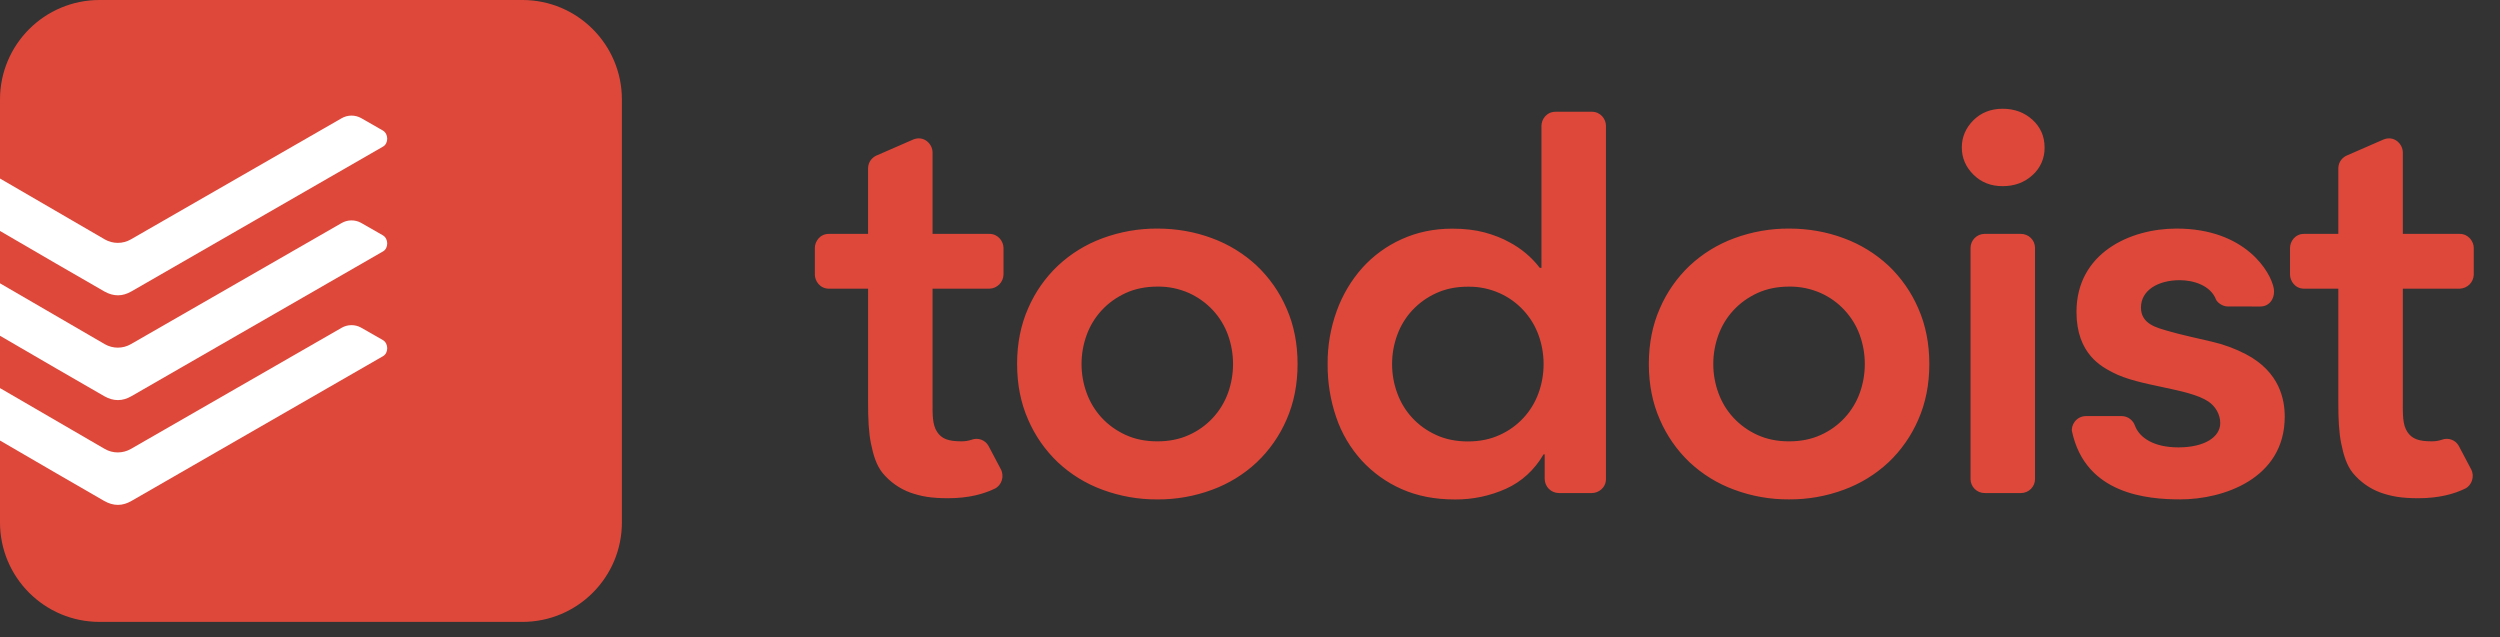 <svg width="153" height="39" viewBox="0 0 153 39" fill="none" xmlns="http://www.w3.org/2000/svg">
<rect x="0" y="0" width="153" height="39" fill="#333333" stroke="none"/>
<g clip-path="url(#clip0_1_200)">
<path d="M31.971 0H6.09C2.726 0 0 2.726 0 6.09V31.971C0 35.334 2.726 38.06 6.09 38.06H31.971C35.334 38.06 38.06 35.334 38.06 31.971V6.09C38.06 2.726 35.334 0 31.971 0Z" fill="#DE483A"/>
<path d="M8.045 17.833L15.627 13.47L15.636 13.464L23.448 8.968C23.777 8.778 23.793 8.195 23.424 7.984L23.166 7.836C22.789 7.622 22.302 7.344 22.093 7.222C21.911 7.123 21.706 7.072 21.498 7.075C21.291 7.077 21.087 7.133 20.907 7.237C20.723 7.344 8.418 14.418 8.006 14.652C7.764 14.791 7.489 14.864 7.21 14.864C6.931 14.864 6.656 14.791 6.414 14.652L-0.085 10.876V14.086L-0.019 14.124C1.604 15.07 5.443 17.306 6.383 17.835C6.952 18.157 7.497 18.149 8.045 17.833Z" fill="white"/>
<path d="M8.045 24.246L15.617 19.888L15.646 19.872L23.448 15.382C23.777 15.191 23.793 14.607 23.424 14.397L23.166 14.249C22.79 14.035 22.302 13.757 22.093 13.636C21.911 13.536 21.706 13.485 21.498 13.488C21.291 13.49 21.087 13.546 20.907 13.65C20.723 13.756 8.418 20.831 8.006 21.064C7.764 21.203 7.489 21.276 7.21 21.276C6.931 21.276 6.656 21.203 6.414 21.064C6.026 20.841 -0.085 17.289 -0.085 17.289V20.498L-0.019 20.538C1.605 21.483 5.443 23.718 6.383 24.248C6.952 24.57 7.497 24.562 8.045 24.246Z" fill="white"/>
<path d="M15.628 26.294L8.045 30.658C7.497 30.975 6.951 30.982 6.383 30.661C5.443 30.13 1.605 27.895 -0.019 26.95L-0.085 26.911V23.702L6.414 27.477C6.905 27.761 7.514 27.757 8.006 27.477C8.418 27.244 20.723 20.168 20.907 20.061C21.087 19.957 21.291 19.901 21.498 19.899C21.706 19.896 21.911 19.947 22.093 20.047C22.536 20.303 22.98 20.556 23.425 20.808C23.794 21.02 23.777 21.604 23.448 21.794L15.628 26.294Z" fill="white"/>
<path d="M66.19 22.277C66.19 22.89 66.296 23.484 66.504 24.052C66.713 24.624 67.018 25.127 67.424 25.566C67.831 26.006 68.318 26.356 68.888 26.617C69.458 26.88 70.107 27.011 70.829 27.011C71.552 27.011 72.199 26.88 72.768 26.619C73.318 26.373 73.812 26.019 74.222 25.578C74.632 25.137 74.948 24.618 75.153 24.052C75.359 23.484 75.462 22.89 75.462 22.277C75.462 21.665 75.359 21.07 75.153 20.5C74.95 19.94 74.637 19.426 74.233 18.988C73.819 18.544 73.322 18.187 72.77 17.936C72.159 17.664 71.497 17.529 70.829 17.54C70.107 17.54 69.458 17.674 68.889 17.936C68.318 18.199 67.831 18.55 67.426 18.988C67.02 19.425 66.707 19.939 66.504 20.499C66.296 21.07 66.19 21.665 66.19 22.277ZM62.246 22.277C62.246 21.028 62.472 19.892 62.92 18.873C63.346 17.887 63.967 16.998 64.746 16.259C65.534 15.523 66.461 14.952 67.473 14.581C68.547 14.183 69.684 13.983 70.829 13.989C72.012 13.989 73.13 14.187 74.183 14.581C75.195 14.953 76.122 15.523 76.911 16.258C77.69 16.997 78.311 17.887 78.737 18.873C79.186 19.892 79.411 21.027 79.411 22.277C79.411 23.526 79.185 24.662 78.737 25.681C78.311 26.667 77.69 27.556 76.911 28.296C76.123 29.032 75.195 29.602 74.183 29.973C73.11 30.371 71.974 30.572 70.83 30.564C69.685 30.572 68.548 30.371 67.475 29.973C66.462 29.603 65.534 29.033 64.747 28.297C63.968 27.558 63.347 26.669 62.922 25.682C62.472 24.663 62.247 23.528 62.247 22.278L62.246 22.277ZM85.196 22.282C85.196 22.895 85.3 23.489 85.509 24.056C85.717 24.629 86.022 25.132 86.429 25.571C86.835 26.011 87.323 26.36 87.893 26.622C88.464 26.884 89.111 27.016 89.833 27.016C90.556 27.016 91.203 26.885 91.774 26.623C92.323 26.378 92.818 26.024 93.228 25.583C93.638 25.142 93.954 24.623 94.158 24.056C94.364 23.488 94.469 22.887 94.468 22.282C94.468 21.669 94.364 21.075 94.158 20.505C93.953 19.939 93.636 19.421 93.227 18.981C92.817 18.54 92.323 18.186 91.774 17.941C91.163 17.669 90.501 17.534 89.833 17.545C89.111 17.545 88.462 17.679 87.894 17.941C87.341 18.191 86.843 18.549 86.429 18.993C86.023 19.432 85.717 19.935 85.509 20.504C85.3 21.075 85.196 21.669 85.196 22.282ZM94.535 27.805H94.468C93.898 28.771 93.133 29.473 92.167 29.911C91.186 30.352 90.12 30.576 89.044 30.567C87.815 30.567 86.726 30.355 85.771 29.927C84.841 29.517 84.007 28.917 83.322 28.167C82.632 27.405 82.106 26.51 81.776 25.536C81.419 24.489 81.242 23.389 81.251 22.282C81.241 21.172 81.43 20.069 81.81 19.025C82.159 18.057 82.688 17.164 83.371 16.395C84.045 15.647 84.867 15.048 85.786 14.637C86.731 14.208 87.761 13.994 88.879 13.994C89.624 13.994 90.282 14.072 90.853 14.224C91.423 14.379 91.926 14.575 92.364 14.819C93.094 15.202 93.734 15.74 94.237 16.395H94.337V7.699C94.337 7.305 94.65 6.84 95.198 6.84H97.426C97.942 6.84 98.284 7.273 98.284 7.699V29.314C98.284 29.863 97.819 30.174 97.426 30.174H95.398C95.171 30.171 94.953 30.081 94.792 29.92C94.631 29.76 94.539 29.543 94.535 29.316V27.805ZM104.853 22.277C104.853 22.89 104.958 23.484 105.167 24.052C105.376 24.624 105.681 25.127 106.088 25.566C106.501 26.01 106.998 26.367 107.551 26.617C108.122 26.88 108.769 27.011 109.492 27.011C110.214 27.011 110.862 26.88 111.432 26.619C111.982 26.373 112.476 26.019 112.886 25.578C113.296 25.137 113.612 24.618 113.817 24.052C114.022 23.484 114.126 22.89 114.126 22.277C114.126 21.665 114.022 21.07 113.817 20.5C113.611 19.935 113.294 19.416 112.885 18.976C112.475 18.535 111.981 18.182 111.432 17.936C110.822 17.665 110.16 17.529 109.492 17.54C108.769 17.54 108.121 17.674 107.551 17.936C106.981 18.199 106.495 18.55 106.088 18.988C105.681 19.427 105.376 19.93 105.167 20.499C104.958 21.07 104.853 21.665 104.853 22.277ZM100.909 22.277C100.909 21.028 101.134 19.892 101.584 18.873C102.009 17.887 102.629 16.998 103.408 16.259C104.196 15.523 105.123 14.952 106.136 14.581C107.21 14.183 108.347 13.983 109.492 13.989C110.674 13.989 111.793 14.187 112.845 14.581C113.857 14.952 114.785 15.523 115.575 16.258C116.353 16.997 116.974 17.887 117.399 18.873C117.849 19.892 118.075 21.027 118.075 22.277C118.075 23.526 117.849 24.662 117.4 25.681C116.974 26.667 116.353 27.556 115.575 28.296C114.786 29.031 113.858 29.601 112.845 29.971C111.772 30.37 110.635 30.57 109.491 30.562C108.346 30.57 107.21 30.37 106.137 29.971C105.124 29.602 104.196 29.032 103.408 28.296C102.629 27.557 102.009 26.667 101.584 25.681C101.134 24.662 100.909 23.527 100.909 22.277ZM120.063 9.025C120.063 8.389 120.299 7.837 120.77 7.362C121.243 6.892 121.84 6.656 122.562 6.656C123.285 6.656 123.895 6.882 124.388 7.331C124.88 7.781 125.129 8.345 125.129 9.025C125.136 9.344 125.073 9.661 124.945 9.953C124.817 10.246 124.627 10.507 124.388 10.719C123.895 11.168 123.285 11.393 122.562 11.393C121.84 11.393 121.243 11.158 120.77 10.684C120.299 10.213 120.063 9.661 120.063 9.025ZM136.352 18.757C135.958 18.757 135.668 18.459 135.619 18.33C135.291 17.47 134.246 17.147 133.401 17.147C132.07 17.147 131.026 17.765 131.026 18.824C131.026 19.851 132.037 20.061 132.661 20.25C133.346 20.457 134.656 20.743 135.378 20.913C136.092 21.079 136.782 21.333 137.433 21.669C139.528 22.758 139.826 24.469 139.826 25.499C139.826 29.302 136.059 30.562 133.444 30.562C131.428 30.562 127.641 30.257 126.809 26.414C126.729 26.039 127.059 25.465 127.667 25.465H129.846C130.274 25.465 130.563 25.778 130.648 26.024C130.927 26.796 131.817 27.38 133.318 27.38C134.927 27.38 135.879 26.741 135.879 25.892C135.879 25.342 135.568 24.855 135.161 24.579C133.941 23.751 130.922 23.658 129.283 22.785C128.655 22.452 127.081 21.688 127.081 19.087C127.081 15.501 130.341 13.989 133.205 13.989C137.428 13.989 138.978 16.657 139.153 17.647C139.249 18.193 138.944 18.758 138.33 18.758L136.352 18.757ZM140.15 16.805V15.172C140.15 14.783 140.457 14.314 141.002 14.314H143.106V10.306C143.106 9.878 143.397 9.616 143.617 9.521L145.865 8.54C146.521 8.27 147.053 8.811 147.053 9.332V14.314H150.535C151.074 14.314 151.394 14.784 151.394 15.172V16.807C151.388 17.033 151.295 17.247 151.136 17.407C150.976 17.567 150.762 17.66 150.537 17.667H147.053V24.575C147.053 25.364 147.031 25.981 147.332 26.436C147.61 26.854 148.015 27.01 148.827 27.01C149.061 27.01 149.269 26.971 149.445 26.911C149.633 26.839 149.842 26.838 150.031 26.907C150.221 26.976 150.379 27.112 150.477 27.288C150.734 27.785 151.028 28.331 151.234 28.723C151.461 29.152 151.278 29.704 150.864 29.904C150.196 30.228 149.271 30.491 148.002 30.491C146.951 30.491 146.355 30.377 145.689 30.146C145.032 29.905 144.451 29.494 144.003 28.957C143.618 28.486 143.428 27.855 143.285 27.154C143.14 26.452 143.106 25.603 143.106 24.68V17.667H141.007C140.457 17.667 140.15 17.191 140.15 16.805ZM49.869 16.805V15.172C49.869 14.783 50.177 14.314 50.722 14.314H53.126V10.306C53.126 9.878 53.417 9.616 53.637 9.521L55.885 8.54C56.542 8.27 57.073 8.811 57.073 9.332V14.314H60.556C61.093 14.314 61.414 14.784 61.414 15.172V16.807C61.408 17.033 61.315 17.248 61.156 17.408C60.996 17.567 60.782 17.66 60.556 17.667H57.073V24.575C57.073 25.364 57.052 25.981 57.353 26.436C57.629 26.854 58.034 27.01 58.848 27.01C59.081 27.01 59.288 26.971 59.465 26.911C59.654 26.84 59.862 26.838 60.051 26.908C60.24 26.977 60.398 27.112 60.496 27.288C60.754 27.785 61.048 28.331 61.254 28.723C61.48 29.152 61.298 29.704 60.884 29.904C60.216 30.228 59.29 30.491 58.022 30.491C56.971 30.491 56.375 30.377 55.709 30.146C55.052 29.905 54.471 29.494 54.023 28.957C53.637 28.486 53.447 27.855 53.305 27.154C53.16 26.452 53.127 25.603 53.127 24.68V17.667H50.728C50.177 17.667 49.869 17.191 49.869 16.805ZM121.455 30.175H123.686C123.914 30.174 124.132 30.083 124.293 29.922C124.453 29.761 124.544 29.543 124.544 29.315V15.173C124.543 14.945 124.453 14.727 124.292 14.566C124.132 14.406 123.914 14.315 123.686 14.314H121.455C121.227 14.315 121.01 14.406 120.849 14.567C120.688 14.728 120.598 14.946 120.597 15.173V29.315C120.597 29.788 120.984 30.174 121.455 30.174V30.175Z" fill="#DE483A"/>
</g>
<defs>
<clipPath id="clip0_1_200">
<rect width="152.242" height="38.06" fill="white"/>
</clipPath>
</defs>
</svg>
